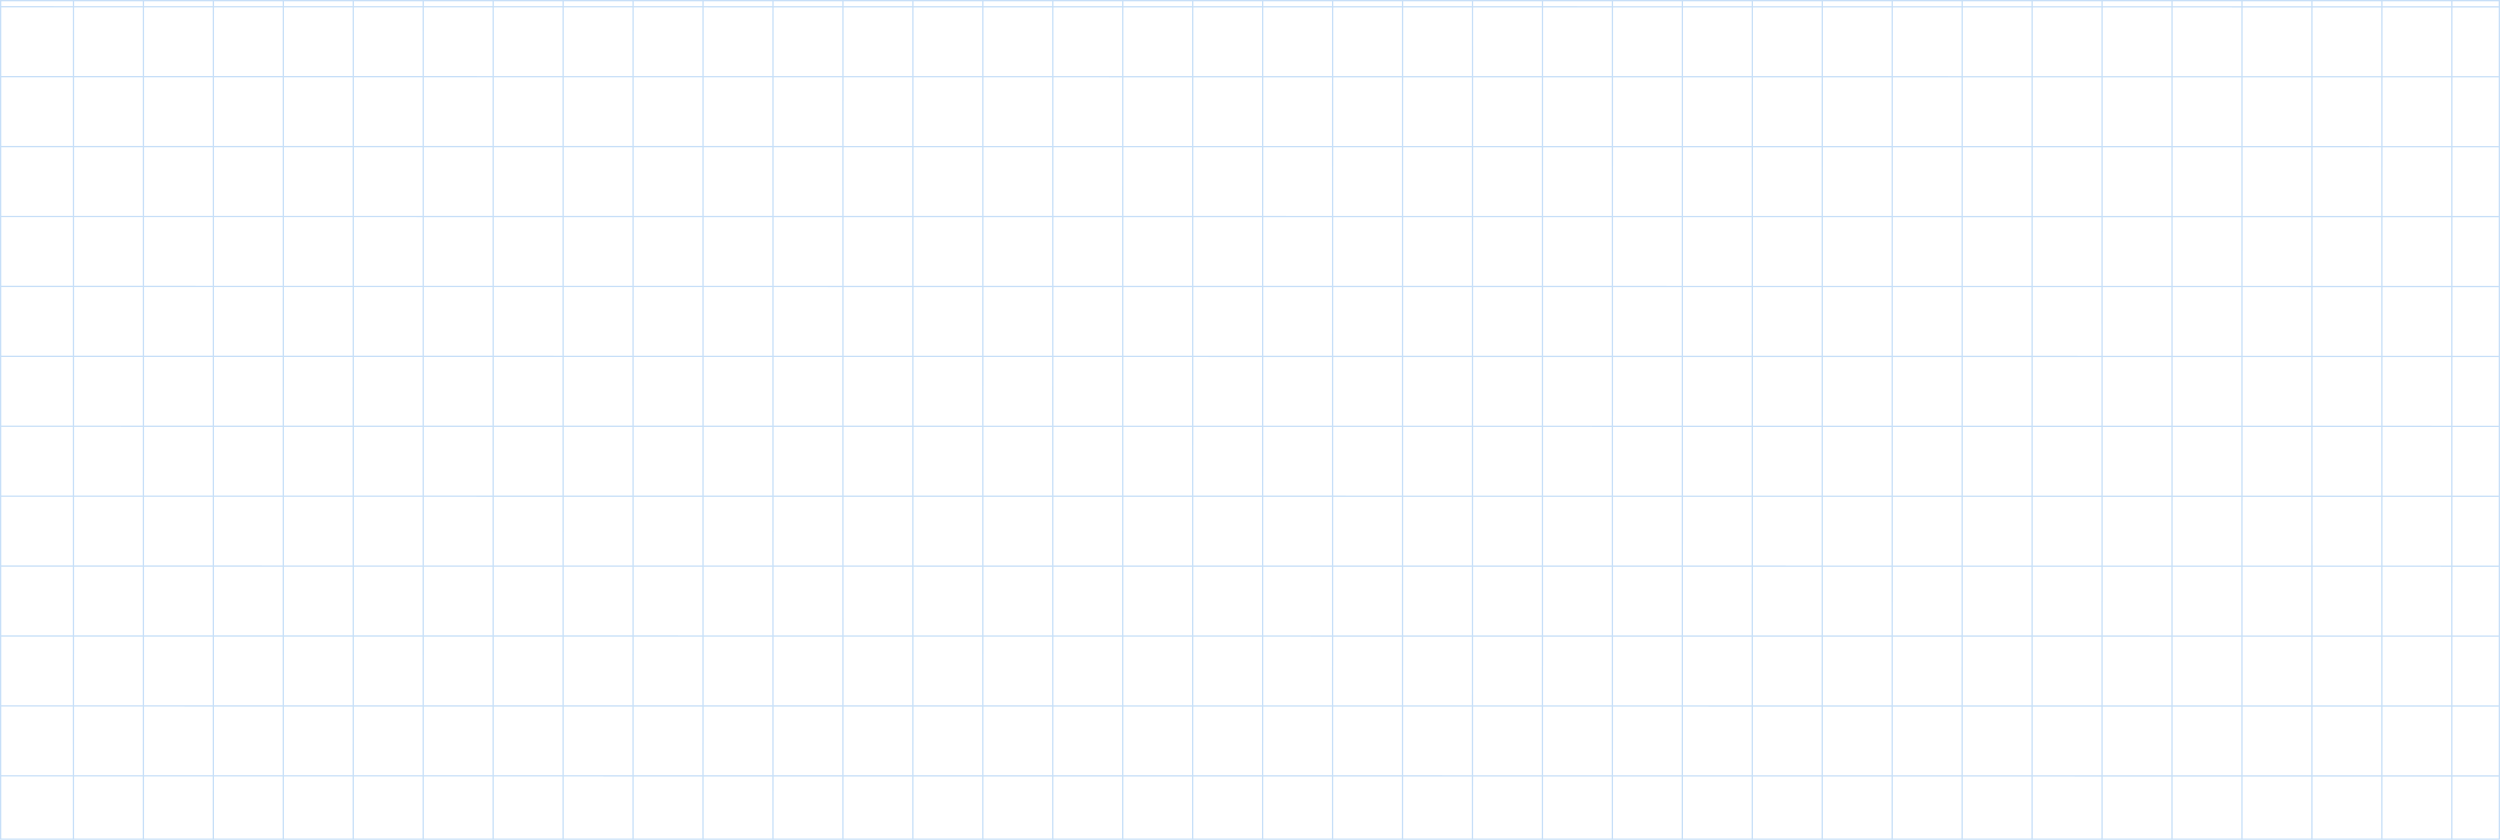<svg width="1920" height="645" viewBox="0 0 1920 645" fill="none" xmlns="http://www.w3.org/2000/svg">
<g opacity="0.3">
<g clip-path="url(#clip0_293_55)">
<path d="M56.361 1599.37L56.446 -319.623M110.084 1599.37L110.169 -319.623M163.807 1599.37L163.892 -319.623M217.53 1599.37L217.615 -319.623M271.254 1599.37L271.339 -319.623M324.977 1599.37L325.062 -319.623M378.7 1599.37L378.785 -319.623M432.423 1599.37L432.509 -319.623M486.147 1599.37L486.232 -319.623M539.87 1599.37L539.955 -319.623M593.593 1599.37L593.679 -319.623M647.317 1599.37L647.402 -319.623M701.04 1599.37L701.125 -319.623M754.763 1599.37L754.849 -319.623M808.487 1599.37L808.572 -319.623M862.21 1599.37L862.295 -319.623M915.933 1599.37L916.019 -319.623M969.657 1599.37L969.742 -319.623M1023.38 1599.37L1023.47 -319.623M1077.1 1599.37L1077.19 -319.623M1130.83 1599.37L1130.91 -319.623M1184.55 1599.37L1184.64 -319.623M1238.27 1599.37L1238.36 -319.623M1292 1599.37L1292.08 -319.623M1345.72 1599.37L1345.81 -319.623M1399.44 1599.37L1399.53 -319.623M1453.17 1599.37L1453.25 -319.623M1506.89 1599.37L1506.98 -319.623M1560.61 1599.37L1560.7 -319.623M1614.34 1599.37L1614.42 -319.623M1668.06 1599.37L1668.15 -319.623M1721.78 1599.37L1721.87 -319.623M1775.51 1599.37L1775.59 -319.623M1829.23 1599.37L1829.32 -319.623M1882.95 1599.37L1883.04 -319.623M0 -263.292L1920 -263.207M0 -209.597L1920 -209.512M0 -155.902L1920 -155.817M0 -102.207L1920 -102.122M0 -48.512L1920 -48.426M0 5.183L1920 5.269M0 58.879L1920 58.964M0 112.574L1920 112.659M0 166.269L1920 166.354M0 219.964L1920 220.049M0 273.659L1920 273.745M0 327.355L1920 327.44M0 381.05L1920 381.135M0 434.745L1920 434.83M0 488.44L1920 488.525M0 542.136L1920 542.221M0 595.831L1920 595.916M0 649.526L1920 649.611M0 703.221L1920 703.306M0 756.916L1920 757.002M0 810.612L1920 810.697M0 864.307L1920 864.392M0 918.002L1920 918.087M0 971.697L1920 971.782M0 1025.39L1920 1025.48M0 1079.09L1920 1079.17M0 1132.78L1920 1132.87M0 1186.48L1920 1186.56M0 1240.17L1920 1240.26M0 1293.87L1920 1293.95M0 1347.56L1920 1347.65M0 1401.26L1920 1401.34M0 1454.95L1920 1455.04M0 1508.65L1920 1508.73M0 1562.34L1920 1562.43" stroke="#4395E6"/>
</g>
<rect x="0.5" y="0.5" width="1919" height="644" stroke="#4395E6"/>
</g>
<defs>
<clipPath id="clip0_293_55">
<rect width="1920" height="645" fill="white"/>
</clipPath>
</defs>
</svg>
